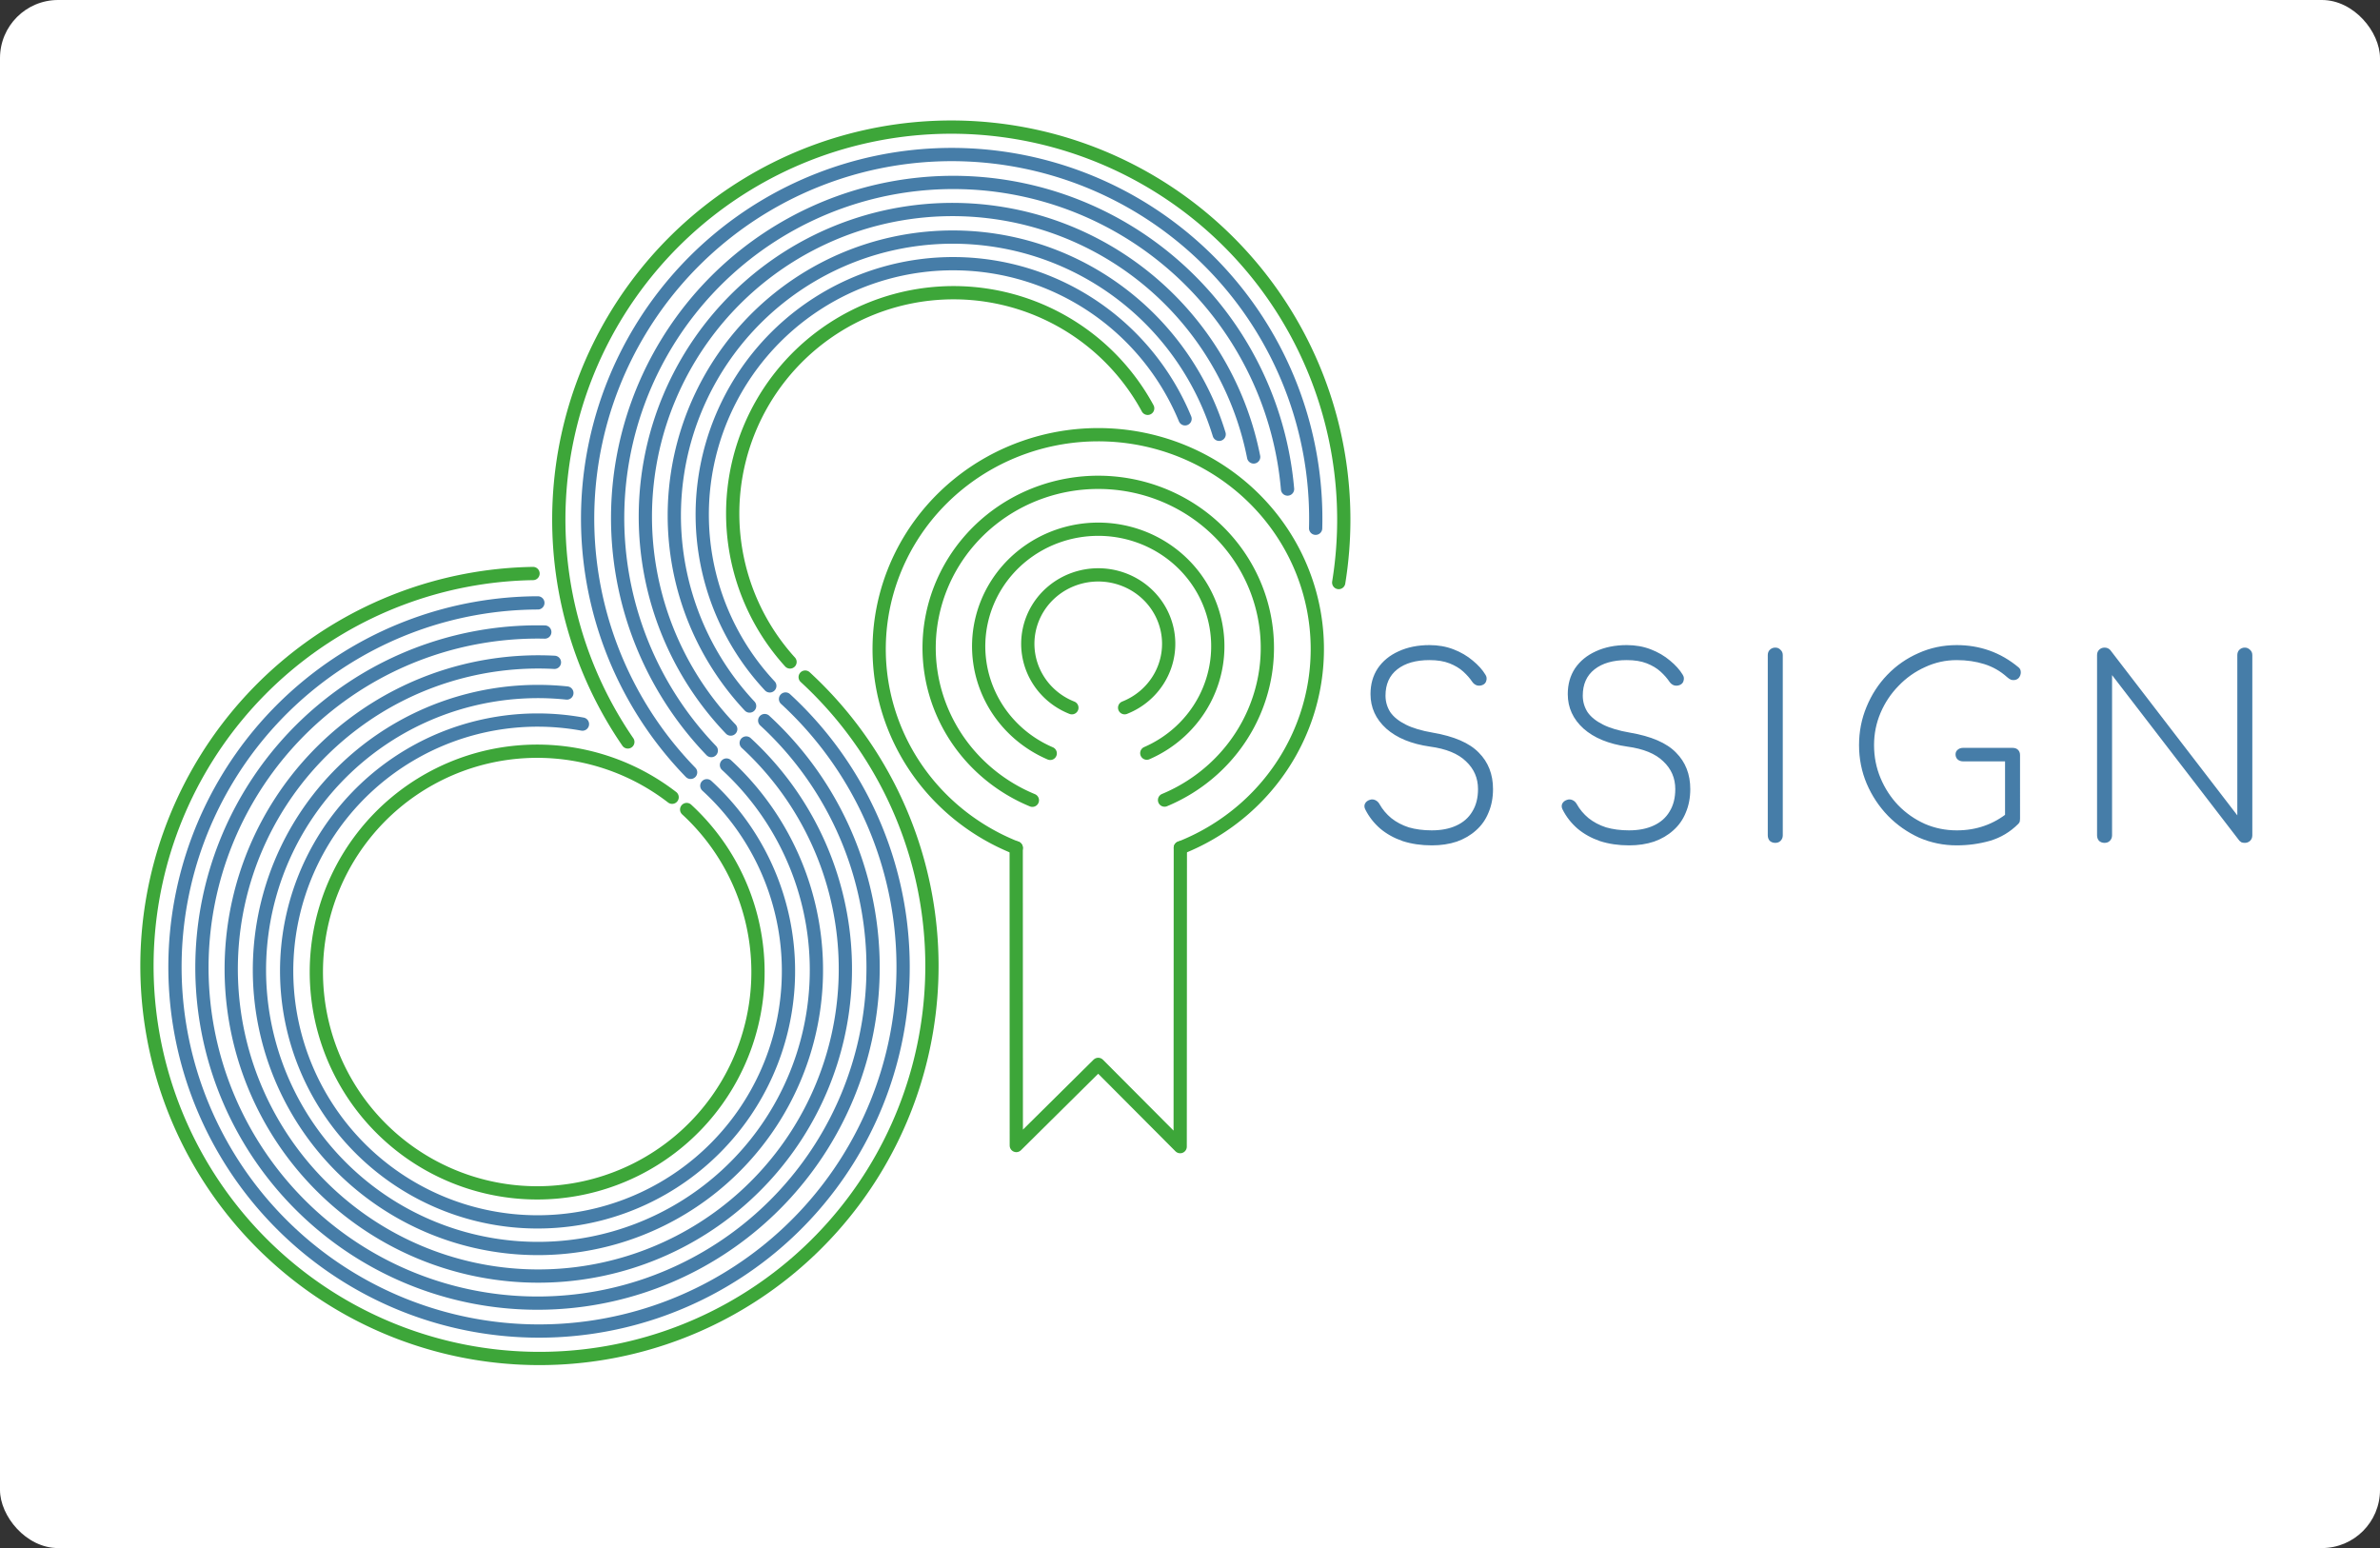 <?xml version="1.0" encoding="UTF-8" standalone="no"?>
<!-- Created with Inkscape (http://www.inkscape.org/) -->

<svg
   width="409.703mm"
   height="266.481mm"
   viewBox="0 0 409.703 266.481"
   version="1.1"
   id="svg3487"
   xml:space="preserve"
   xmlns="http://www.w3.org/2000/svg"
   xmlns:svg="http://www.w3.org/2000/svg"><rect x="0" y="0" width="409.703" height="266.481" fill="#333333" stroke="none"/><defs
     id="defs3484" /><style
     type="text/css"
     id="style1">
	.st0{fill:#193E4F;}
	.st1{fill:none;}
</style><g
     id="g14"
     transform="translate(1999.637,-332.488)"><rect
       style="opacity:1;fill:#ffffff;fill-opacity:1;stroke:none;stroke-width:2.646;stroke-linecap:round;stroke-linejoin:round;stroke-opacity:1"
       id="rect13"
       width="409.703"
       height="266.481"
       x="-1999.637"
       y="332.488"
       rx="10"
       ry="10" /><path
       d="m -1753.171,478.008 q -2.712,0 -4.992,-0.732 -2.238,-0.775 -3.873,-2.152 -1.635,-1.42 -2.582,-3.314 -0.258,-0.516 -0.043,-0.99 0.258,-0.473 0.818,-0.646 0.473,-0.172 0.947,0.043 0.473,0.215 0.732,0.689 0.775,1.377 2.023,2.41 1.291,1.033 3.013,1.592 1.765,0.516 3.96,0.516 2.453,0 4.218,-0.818 1.808,-0.818 2.755,-2.41 0.99,-1.592 0.99,-3.873 0,-2.841 -2.066,-4.777 -2.023,-1.98 -6.198,-2.539 -4.82,-0.689 -7.532,-3.099 -2.711,-2.453 -2.711,-5.939 0,-2.539 1.248,-4.433 1.291,-1.894 3.572,-2.927 2.324,-1.076 5.337,-1.076 2.238,0 4.132,0.732 1.894,0.732 3.314,1.937 1.42,1.162 2.195,2.453 0.301,0.473 0.129,1.033 -0.129,0.516 -0.689,0.732 -0.473,0.172 -0.947,0.043 -0.473,-0.172 -0.775,-0.603 -0.603,-0.904 -1.549,-1.765 -0.947,-0.861 -2.367,-1.42 -1.42,-0.559 -3.443,-0.559 -3.529,0 -5.552,1.592 -2.023,1.592 -2.023,4.519 0,1.549 0.818,2.841 0.861,1.248 2.668,2.152 1.808,0.904 4.605,1.377 5.552,0.947 7.962,3.443 2.453,2.453 2.453,6.284 0,2.238 -0.775,4.046 -0.732,1.808 -2.152,3.056 -1.377,1.248 -3.314,1.937 -1.937,0.646 -4.304,0.646 z m 33.959,0 q -2.712,0 -4.992,-0.732 -2.238,-0.775 -3.873,-2.152 -1.635,-1.42 -2.582,-3.314 -0.258,-0.516 -0.043,-0.99 0.258,-0.473 0.818,-0.646 0.473,-0.172 0.947,0.043 0.473,0.215 0.732,0.689 0.775,1.377 2.023,2.41 1.291,1.033 3.013,1.592 1.765,0.516 3.96,0.516 2.453,0 4.218,-0.818 1.808,-0.818 2.754,-2.41 0.99,-1.592 0.99,-3.873 0,-2.841 -2.066,-4.777 -2.023,-1.98 -6.198,-2.539 -4.82,-0.689 -7.532,-3.099 -2.712,-2.453 -2.712,-5.939 0,-2.539 1.248,-4.433 1.291,-1.894 3.572,-2.927 2.324,-1.076 5.337,-1.076 2.238,0 4.132,0.732 1.894,0.732 3.314,1.937 1.42,1.162 2.195,2.453 0.301,0.473 0.129,1.033 -0.129,0.516 -0.689,0.732 -0.473,0.172 -0.947,0.043 -0.473,-0.172 -0.775,-0.603 -0.603,-0.904 -1.549,-1.765 -0.947,-0.861 -2.367,-1.42 -1.42,-0.559 -3.443,-0.559 -3.529,0 -5.552,1.592 -2.023,1.592 -2.023,4.519 0,1.549 0.818,2.841 0.861,1.248 2.668,2.152 1.808,0.904 4.605,1.377 5.552,0.947 7.962,3.443 2.453,2.453 2.453,6.284 0,2.238 -0.775,4.046 -0.732,1.808 -2.152,3.056 -1.377,1.248 -3.314,1.937 -1.937,0.646 -4.304,0.646 z m 25.178,-0.43 q -0.559,0 -0.947,-0.344 -0.344,-0.387 -0.344,-0.947 v -31.031 q 0,-0.559 0.344,-0.904 0.387,-0.387 0.947,-0.387 0.559,0 0.904,0.387 0.387,0.344 0.387,0.904 v 31.031 q 0,0.56 -0.387,0.947 -0.344,0.344 -0.904,0.344 z m 31.247,0.43 q -3.443,0 -6.499,-1.334 -3.013,-1.377 -5.337,-3.744 -2.324,-2.41 -3.658,-5.509 -1.334,-3.142 -1.334,-6.671 0,-3.486 1.291,-6.585 1.291,-3.142 3.572,-5.509 2.324,-2.41 5.38,-3.744 3.056,-1.377 6.585,-1.377 2.97,0 5.638,0.947 2.668,0.947 4.993,2.884 0.387,0.301 0.387,0.861 0,0.516 -0.344,0.947 -0.344,0.387 -0.947,0.387 -0.172,0 -0.344,-0.043 -0.172,-0.086 -0.344,-0.172 -0.172,-0.129 -0.387,-0.301 -1.722,-1.549 -3.917,-2.238 -2.195,-0.689 -4.734,-0.689 -2.884,0 -5.466,1.205 -2.582,1.162 -4.562,3.228 -1.98,2.023 -3.099,4.648 -1.119,2.625 -1.119,5.552 0,3.013 1.119,5.681 1.119,2.668 3.056,4.691 1.98,2.023 4.562,3.185 2.582,1.119 5.509,1.119 2.539,0 4.734,-0.775 2.238,-0.775 4.175,-2.367 0.344,-0.301 0.818,-0.215 0.473,0.086 0.818,0.43 0.344,0.344 0.344,0.904 0,0.258 -0.043,0.473 -0.043,0.215 -0.258,0.43 -2.109,2.109 -4.906,2.927 -2.755,0.775 -5.681,0.775 z m 10.889,-4.605 -2.582,-0.559 v -9.296 h -7.231 q -0.56,0 -0.947,-0.344 -0.344,-0.344 -0.344,-0.861 0,-0.473 0.344,-0.775 0.387,-0.344 0.947,-0.344 h 8.522 q 0.603,0 0.947,0.344 0.344,0.344 0.344,0.904 z m 14.548,4.175 q -0.559,0 -0.947,-0.344 -0.344,-0.387 -0.344,-0.947 v -31.031 q 0,-0.559 0.344,-0.904 0.387,-0.387 0.947,-0.387 0.603,0 0.99,0.43 l 21.864,28.449 v -27.588 q 0,-0.559 0.344,-0.904 0.387,-0.387 0.947,-0.387 0.516,0 0.904,0.387 0.387,0.344 0.387,0.904 v 31.031 q 0,0.56 -0.387,0.947 -0.387,0.344 -0.904,0.344 -0.301,0 -0.559,-0.086 -0.215,-0.129 -0.387,-0.301 l -21.907,-28.492 v 27.588 q 0,0.56 -0.387,0.947 -0.344,0.344 -0.904,0.344 z"
       id="text4-8-4"
       style="font-weight:300;font-size:128.182px;line-height:0;font-family:Comfortaa;-inkscape-font-specification:'Comfortaa Light';text-align:center;letter-spacing:18.589px;text-anchor:middle;display:inline;fill:#467da8;stroke-width:37.361"
       aria-label="SSIGN" /><path
       style="display:inline;fill:none;fill-opacity:1;stroke:#3da639;stroke-width:2.282;stroke-linecap:round;stroke-linejoin:round;stroke-dasharray:none;stroke-opacity:1;paint-order:normal"
       id="path4-6-2"
       transform="rotate(89.986)"
       d="m 469.799,1822.035 a 28.489,29.113 0 0 1 -31.885,17.188 28.489,29.113 0 0 1 -22.84,-28.501 28.489,29.113 0 0 1 22.776,-28.555 28.489,29.113 0 0 1 31.923,17.113" /><path
       style="display:inline;fill:none;fill-opacity:1;stroke:#3da639;stroke-width:2.282;stroke-linecap:round;stroke-linejoin:round;stroke-dasharray:none;stroke-opacity:1;paint-order:normal"
       id="path5-8-9"
       transform="rotate(89.986)"
       d="m 461.729,1818.962 a 20.142,20.583 0 0 1 -22.557,11.876 20.142,20.583 0 0 1 -16.027,-20.103 20.142,20.583 0 0 1 15.94,-20.175 20.142,20.583 0 0 1 22.608,11.774" /><path
       style="display:inline;fill:none;fill-opacity:1;stroke:#3da639;stroke-width:2.282;stroke-linecap:round;stroke-linejoin:round;stroke-dasharray:none;stroke-opacity:1;paint-order:normal"
       id="path6-1-1"
       transform="rotate(89.986)"
       d="m 453.872,1815.231 a 11.866,12.126 0 0 1 -13.266,7.361 11.866,12.126 0 0 1 -9.602,-11.903 11.866,12.126 0 0 1 9.602,-11.903 11.866,12.126 0 0 1 13.266,7.361" /><path
       style="display:inline;fill:none;fill-opacity:1;stroke:#3da639;stroke-width:2.282;stroke-linecap:round;stroke-linejoin:round;stroke-dasharray:none;stroke-opacity:1;paint-order:normal"
       id="path7-9-5"
       transform="rotate(89.986)"
       d="m 477.998,1824.816 a 36.905,37.713 0 0 1 -41.26,22.893 36.905,37.713 0 0 1 -29.863,-37.02 36.905,37.713 0 0 1 29.863,-37.02 36.905,37.713 0 0 1 41.26,22.893" /><path
       style="display:inline;fill:none;fill-opacity:1;stroke:#3da639;stroke-width:2.282;stroke-linecap:round;stroke-linejoin:miter;stroke-dasharray:none;stroke-opacity:1;paint-order:markers stroke fill"
       id="path8-8-0"
       d="m 1797.117,748.435 a 67.566,67.566 0 0 1 -51.599,63.557 67.566,67.566 0 0 1 -74.991,-32.836 67.566,67.566 0 0 1 11.708,-81.024"
       transform="rotate(143.716)" /><path
       style="display:inline;fill:none;fill-opacity:1;stroke:#3da639;stroke-width:2.282;stroke-linecap:round;stroke-linejoin:miter;stroke-dasharray:none;stroke-opacity:1;paint-order:markers stroke fill"
       id="path9-9-3"
       d="m 1766.463,743.01 a 38.013,38.013 0 0 1 -18.029,36.4 38.013,38.013 0 0 1 -40.615,-0.668 38.013,38.013 0 0 1 -16.823,-36.973"
       transform="rotate(143.716)" /><path
       style="display:inline;fill:none;fill-opacity:1;stroke:#467da8;stroke-width:2.282;stroke-linecap:round;stroke-linejoin:miter;stroke-dasharray:none;stroke-opacity:1;paint-order:markers stroke fill"
       id="path10-7-6"
       d="m 1791.505,737.819 a 62.672,62.672 0 0 1 -37.928,66.443 62.672,62.672 0 0 1 -73.916,-19.739 62.672,62.672 0 0 1 0.246,-76.506"
       transform="rotate(143.716)" /><path
       style="display:inline;fill:none;fill-opacity:1;stroke:#467da8;stroke-width:2.282;stroke-linecap:round;stroke-linejoin:miter;stroke-dasharray:none;stroke-opacity:1;paint-order:markers stroke fill"
       id="path11-2-4"
       d="m 1786.417,738.735 a 57.767,57.767 0 0 1 -33.205,60.141 57.767,57.767 0 0 1 -67.228,-14.136 57.767,57.767 0 0 1 -6.173,-68.421"
       transform="rotate(143.716)" /><path
       style="display:inline;fill:none;fill-opacity:1;stroke:#467da8;stroke-width:2.282;stroke-linecap:round;stroke-linejoin:miter;stroke-dasharray:none;stroke-opacity:1;paint-order:markers stroke fill"
       id="path12-2-9"
       d="m 1781.528,739.74 a 52.861,52.861 0 0 1 -28.71,54.147 52.861,52.861 0 0 1 -60.567,-9.37 52.861,52.861 0 0 1 -11.007,-60.291"
       transform="rotate(143.716)" /><path
       style="display:inline;fill:none;fill-opacity:1;stroke:#467da8;stroke-width:2.282;stroke-linecap:round;stroke-linejoin:miter;stroke-dasharray:none;stroke-opacity:1;paint-order:markers stroke fill"
       id="path13-8-2"
       d="m 1776.561,741.012 a 47.939,47.939 0 0 1 -24.99,48.002 47.939,47.939 0 0 1 -53.798,-5.87 47.939,47.939 0 0 1 -14.049,-52.262"
       transform="rotate(143.716)" /><path
       style="display:inline;fill:none;fill-opacity:1;stroke:#467da8;stroke-width:2.282;stroke-linecap:round;stroke-linejoin:miter;stroke-dasharray:none;stroke-opacity:1;paint-order:markers stroke fill"
       id="path14-2-9"
       d="m 1771.708,741.752 a 43.192,43.192 0 0 1 -21.364,42.533 43.192,43.192 0 0 1 -47.506,-2.939 43.192,43.192 0 0 1 -15.959,-44.842"
       transform="rotate(143.716)" /><path
       style="display:inline;fill:none;fill-opacity:1;stroke:#3da639;stroke-width:2.282;stroke-linecap:round;stroke-linejoin:miter;stroke-dasharray:none;stroke-opacity:1;paint-order:markers stroke fill"
       id="path15-8-3"
       d="m -1771.147,-726.708 a 67.566,67.566 0 0 1 -40.458,75.953 67.566,67.566 0 0 1 -82.228,-25.383 67.566,67.566 0 0 1 9.395,-85.542 67.566,67.566 0 0 1 85.777,-6.932"
       transform="rotate(-35.874)" /><path
       style="display:inline;fill:none;fill-opacity:1;stroke:#3da639;stroke-width:2.282;stroke-linecap:round;stroke-linejoin:miter;stroke-dasharray:none;stroke-opacity:1;paint-order:markers stroke fill"
       id="path16-9-4"
       d="m -1801.036,-720.192 a 38.013,38.013 0 0 1 -28.859,44.662 38.013,38.013 0 0 1 -45.275,-27.889 38.013,38.013 0 0 1 26.906,-45.866 38.013,38.013 0 0 1 46.435,25.911"
       transform="rotate(-35.874)" /><path
       style="display:inline;fill:none;fill-opacity:1;stroke:#467da8;stroke-width:2.282;stroke-linecap:round;stroke-linejoin:miter;stroke-dasharray:none;stroke-opacity:1;paint-order:markers stroke fill"
       id="path17-0-4"
       d="m -1776.1,-725.634 a 62.672,62.672 0 0 1 -37.718,70.53 62.672,62.672 0 0 1 -76.306,-23.967 62.672,62.672 0 0 1 9.383,-79.429 62.672,62.672 0 0 1 79.791,-5.527"
       transform="rotate(-35.874)" /><path
       style="display:inline;fill:none;fill-opacity:1;stroke:#467da8;stroke-width:2.282;stroke-linecap:round;stroke-linejoin:miter;stroke-dasharray:none;stroke-opacity:1;paint-order:markers stroke fill"
       id="path18-7-0"
       d="m -1781.178,-724.727 a 57.767,57.767 0 0 1 -35.1,65.145 57.767,57.767 0 0 1 -70.388,-22.834 57.767,57.767 0 0 1 9.825,-73.344 57.767,57.767 0 0 1 73.916,-3.502"
       transform="rotate(-35.874)" /><path
       style="display:inline;fill:none;fill-opacity:1;stroke:#467da8;stroke-width:2.282;stroke-linecap:round;stroke-linejoin:miter;stroke-dasharray:none;stroke-opacity:1;paint-order:markers stroke fill"
       id="path19-8-5"
       d="m -1786.021,-723.468 a 52.861,52.861 0 0 1 -32.497,59.762 52.861,52.861 0 0 1 -64.46,-21.737 52.861,52.861 0 0 1 10.33,-67.237 52.861,52.861 0 0 1 68.012,-1.385"
       transform="rotate(-35.874)" /><path
       style="display:inline;fill:none;fill-opacity:1;stroke:#467da8;stroke-width:2.282;stroke-linecap:round;stroke-linejoin:miter;stroke-dasharray:none;stroke-opacity:1;paint-order:markers stroke fill"
       id="path20-1-9"
       d="m -1790.997,-722.382 a 47.939,47.939 0 0 1 -30.049,54.42 47.939,47.939 0 0 1 -58.511,-21 47.939,47.939 0 0 1 11.415,-61.108 47.939,47.939 0 0 1 62.146,1.539"
       transform="rotate(-35.874)" /><path
       style="display:inline;fill:none;fill-opacity:1;stroke:#467da8;stroke-width:2.282;stroke-linecap:round;stroke-linejoin:miter;stroke-dasharray:none;stroke-opacity:1;paint-order:markers stroke fill"
       id="path21-5-6"
       d="m -1795.827,-721.476 a 43.192,43.192 0 0 1 -27.71,49.418 43.192,43.192 0 0 1 -52.804,-20.536 43.192,43.192 0 0 1 12.959,-55.155 43.192,43.192 0 0 1 56.424,5.128"
       transform="rotate(-35.874)" /><path
       style="display:inline;fill:none;fill-opacity:1;stroke:#3da639;stroke-width:2.282;stroke-linecap:round;stroke-linejoin:round;stroke-dasharray:none;stroke-opacity:1"
       d="m -1824.703,478.431 0.017,51.244 14.102,-13.966 14.108,14.16 0.028,-51.445 v 0"
       id="path22-8-3" /></g></svg>
